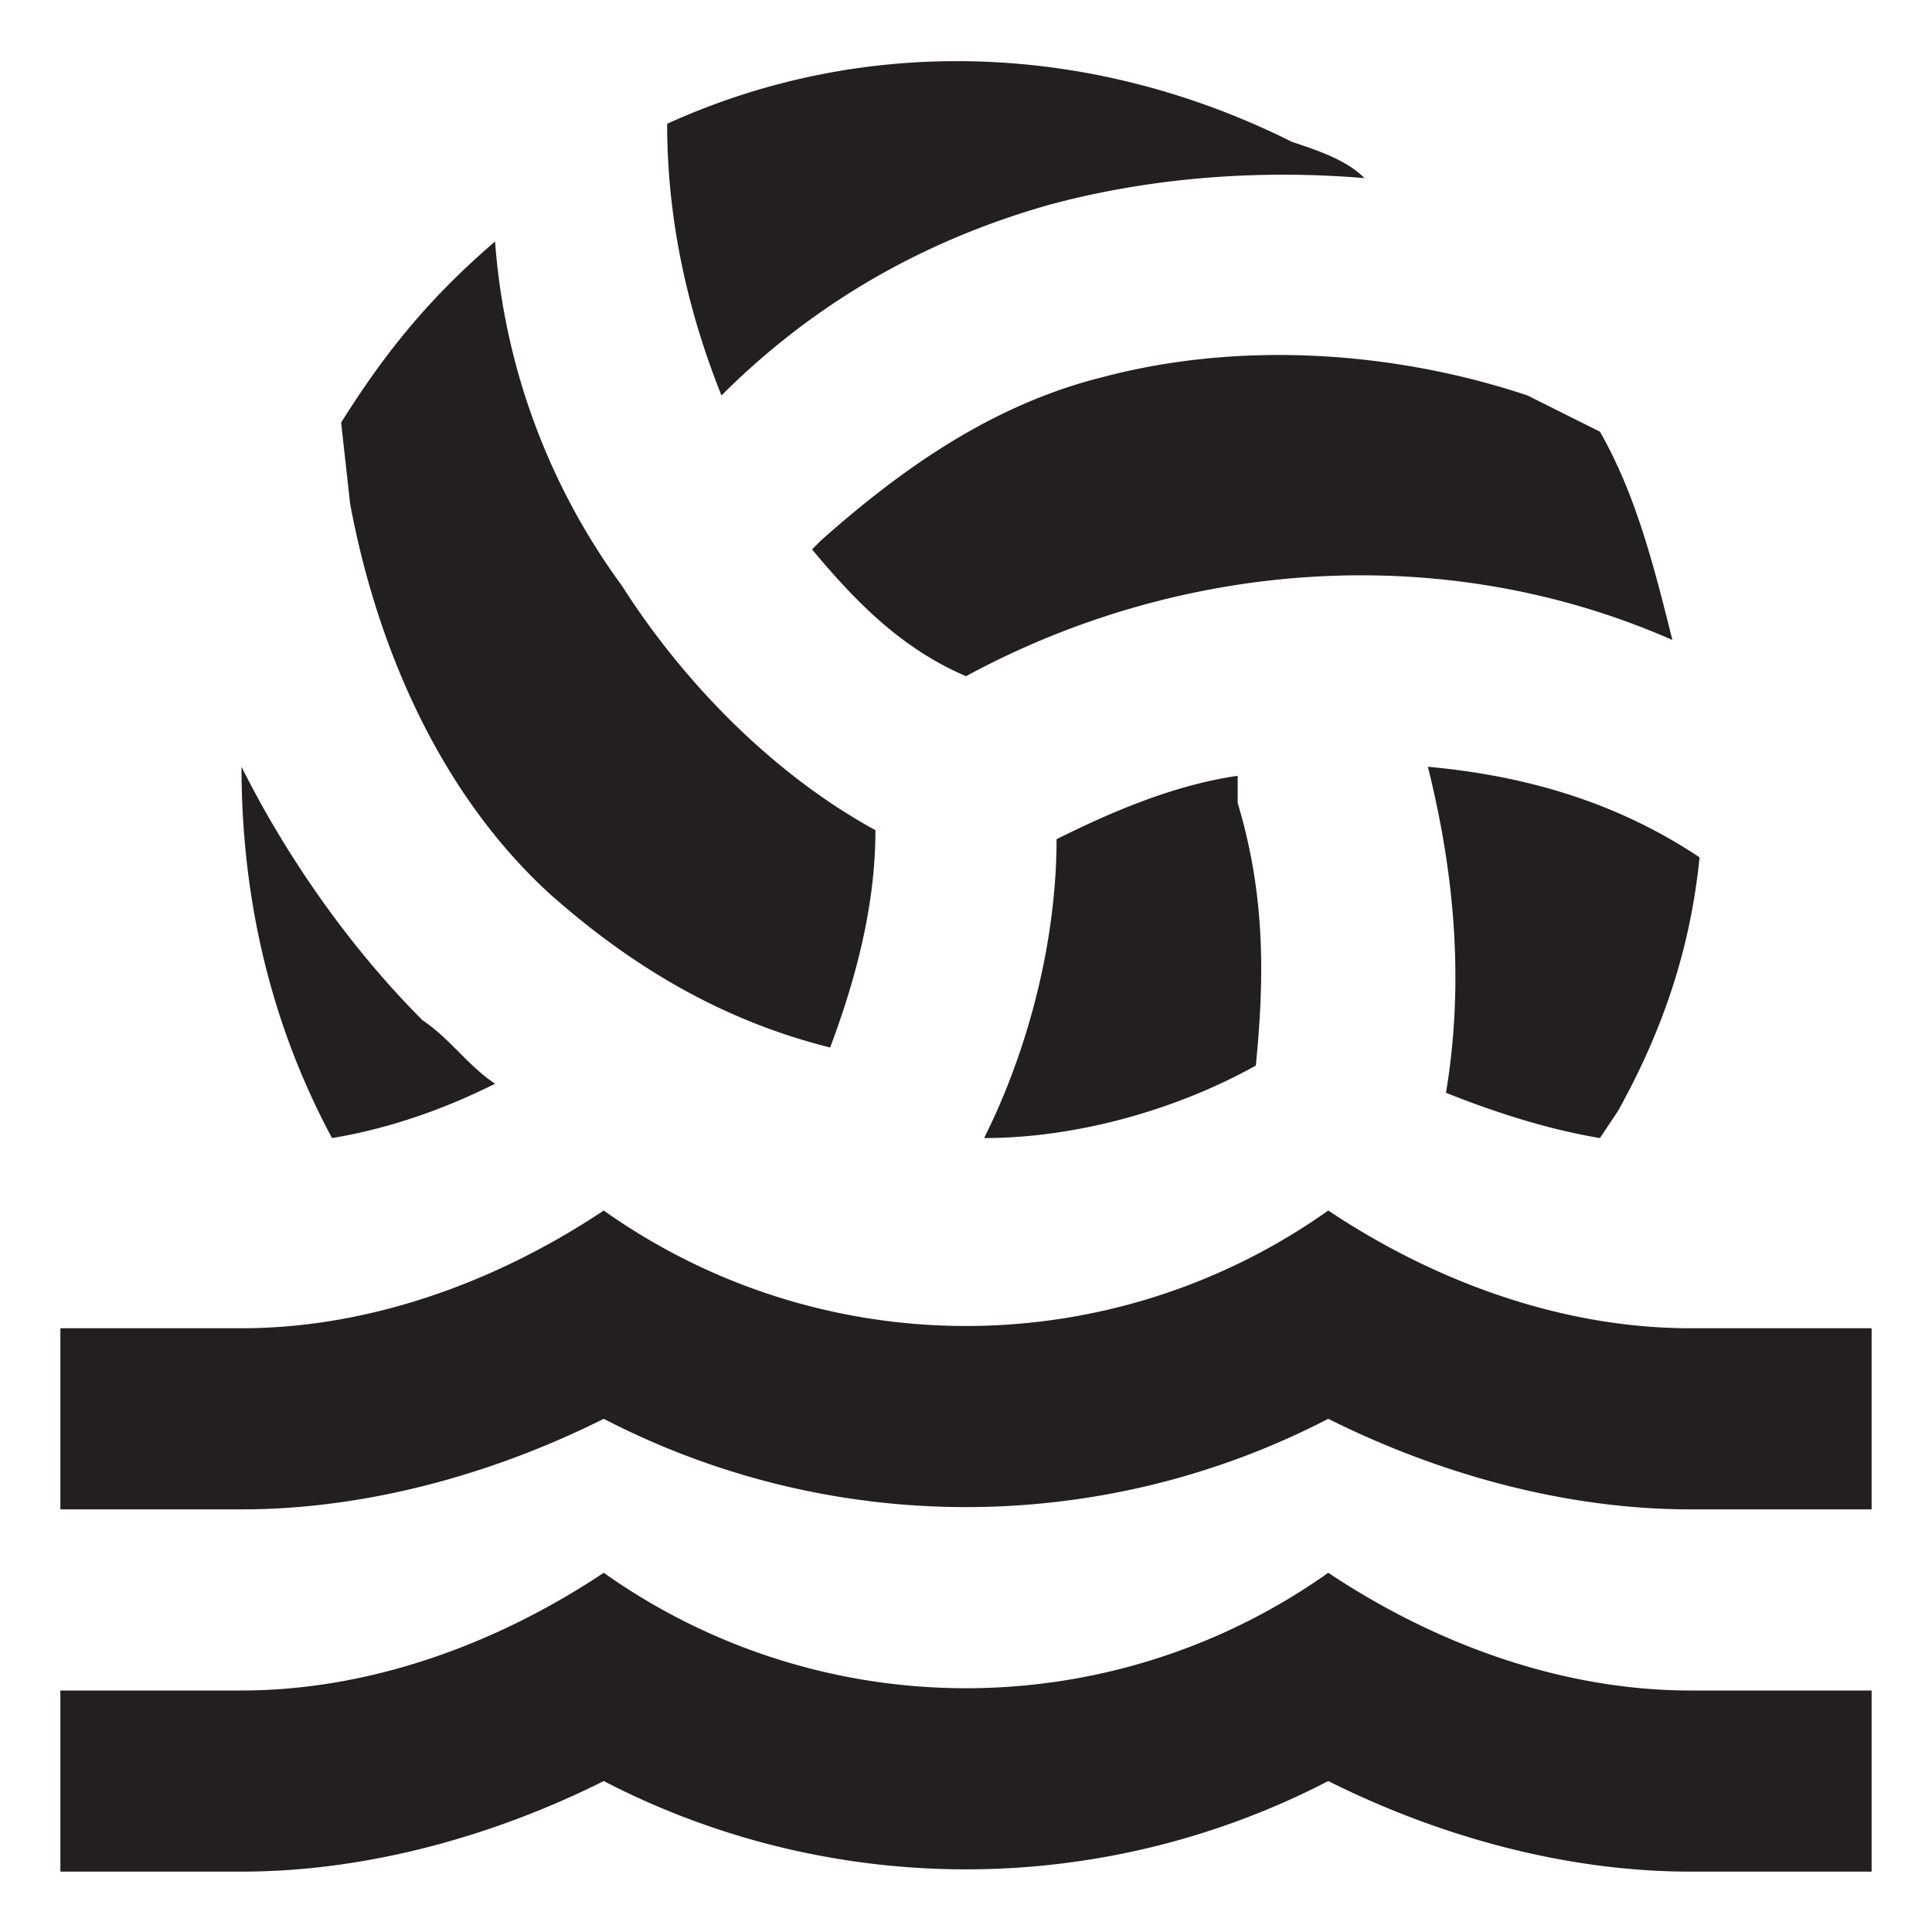 <svg width="16" height="16" fill="none" xmlns="http://www.w3.org/2000/svg"><path d="M14 11h1.5v1.5H14c-1.05 0-2.1-.3-3-.75a6.52 6.52 0 01-6 0c-.9.45-1.95.75-3 .75H.5V11H2c1.05 0 2.1-.375 3-.975a5.184 5.184 0 006 0c.9.6 1.95.975 3 .975zM8.75 6.95c.45-.225.975-.45 1.5-.525v.225c.225.75.225 1.425.15 2.175-.675.375-1.5.6-2.25.6.375-.75.6-1.65.6-2.475zM8.675 1.7c-1.05.3-1.95.825-2.7 1.575-.3-.75-.45-1.5-.45-2.25 1.65-.75 3.525-.675 5.175.15.225.075.45.15.6.3-.9-.075-1.8 0-2.625.225zM4.1 8.975c-.45.225-.9.375-1.35.45C2.225 8.45 2 7.4 2 6.35c.375.75.9 1.5 1.5 2.1.225.15.375.375.6.525zm9.15.45c-.45-.075-.9-.225-1.275-.375.15-.9.075-1.8-.15-2.7.825.075 1.575.3 2.25.75-.075.75-.3 1.425-.675 2.1l-.15.225zM4.55 7.4c-.9-.825-1.425-2.025-1.65-3.225L2.825 3.5C3.2 2.9 3.575 2.45 4.1 2a5.497 5.497 0 001.05 2.85c.525.825 1.275 1.575 2.1 2.025 0 .6-.15 1.2-.375 1.8C5.975 8.45 5.225 8 4.55 7.4zm4.575-4.275c1.125-.3 2.4-.225 3.525.15l.6.3c.3.525.45 1.125.6 1.725-1.875-.825-4.05-.675-5.85.3-.525-.225-.9-.6-1.275-1.05l.075-.075c.675-.6 1.425-1.125 2.325-1.35zm1.875 9.9c.9.6 1.95.975 3 .975h1.5v1.5H14c-1.05 0-2.1-.3-3-.75a6.52 6.52 0 01-6 0c-.9.45-1.95.75-3 .75H.5V14H2c1.05 0 2.1-.375 3-.975a5.184 5.184 0 006 0z" fill="#231F20"/></svg>